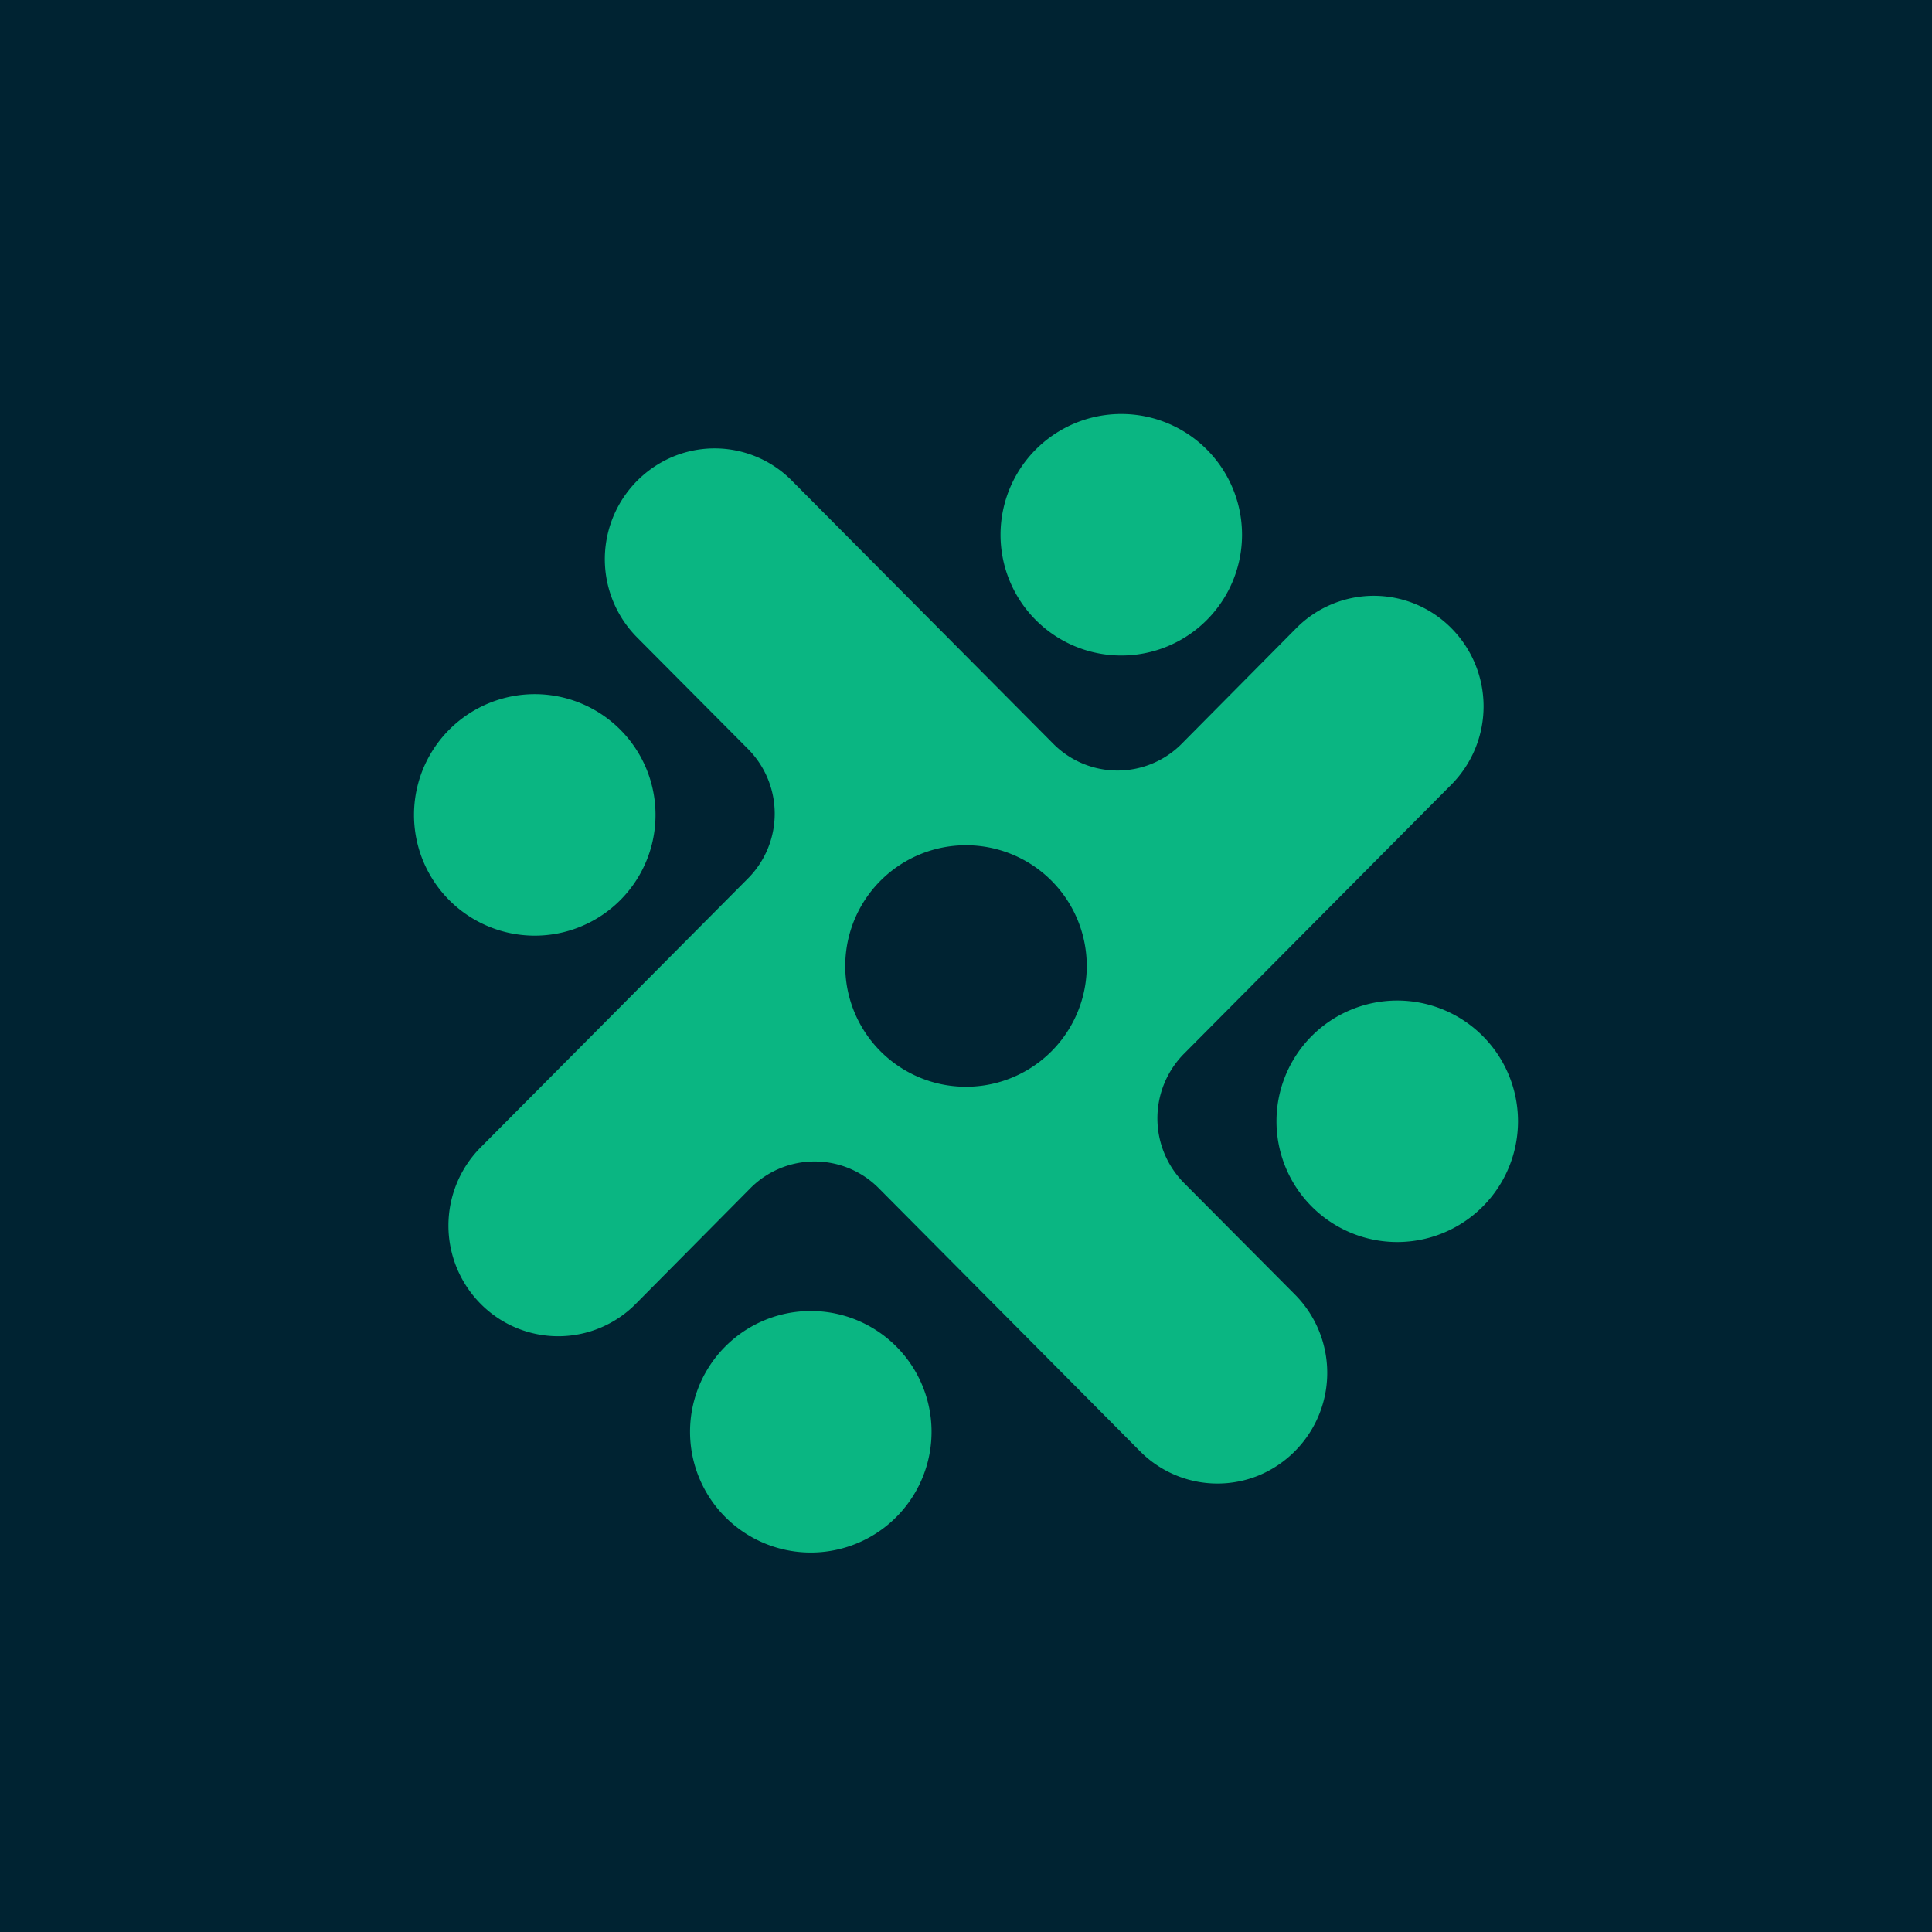 <svg xmlns="http://www.w3.org/2000/svg" width="24" height="24" fill="none" viewBox="0 0 24 24"><g clip-path="url(#a)"><path fill="#002332" d="M0 0h24v24H0z"/><path fill="#0AB682" d="M15.429 6.643a1.5 1.5 0 1 1-3 0 1.5 1.5 0 0 1 3 0M13.085 9.24a1.123 1.123 0 0 0 1.594 0l1.423-1.436a1.355 1.355 0 0 1 1.928 0 1.38 1.38 0 0 1 0 1.942l-3.321 3.343a1.14 1.14 0 0 0 0 1.607l1.38 1.388a1.38 1.38 0 0 1-.442 2.24 1.355 1.355 0 0 1-1.487-.298l-3.244-3.266a1.123 1.123 0 0 0-1.594 0l-1.423 1.436a1.355 1.355 0 0 1-1.929 0 1.38 1.38 0 0 1 0-1.942l3.322-3.342a1.14 1.14 0 0 0 0-1.608l-1.38-1.388a1.38 1.38 0 0 1 .441-2.24 1.35 1.35 0 0 1 1.487.298zM12 13.5a1.5 1.5 0 1 0 0-3 1.5 1.5 0 0 0 0 3m5.357 1.929a1.5 1.5 0 1 0 0-3 1.5 1.5 0 0 0 0 3m-5.785 2.357a1.5 1.5 0 1 1-3 0 1.5 1.5 0 0 1 3 0m-4.929-6.163a1.5 1.5 0 1 0 0-3 1.5 1.5 0 0 0 0 3"/></g><defs><clipPath id="a"><path fill="#fff" d="M0 0h24v24H0z"/></clipPath></defs></svg>